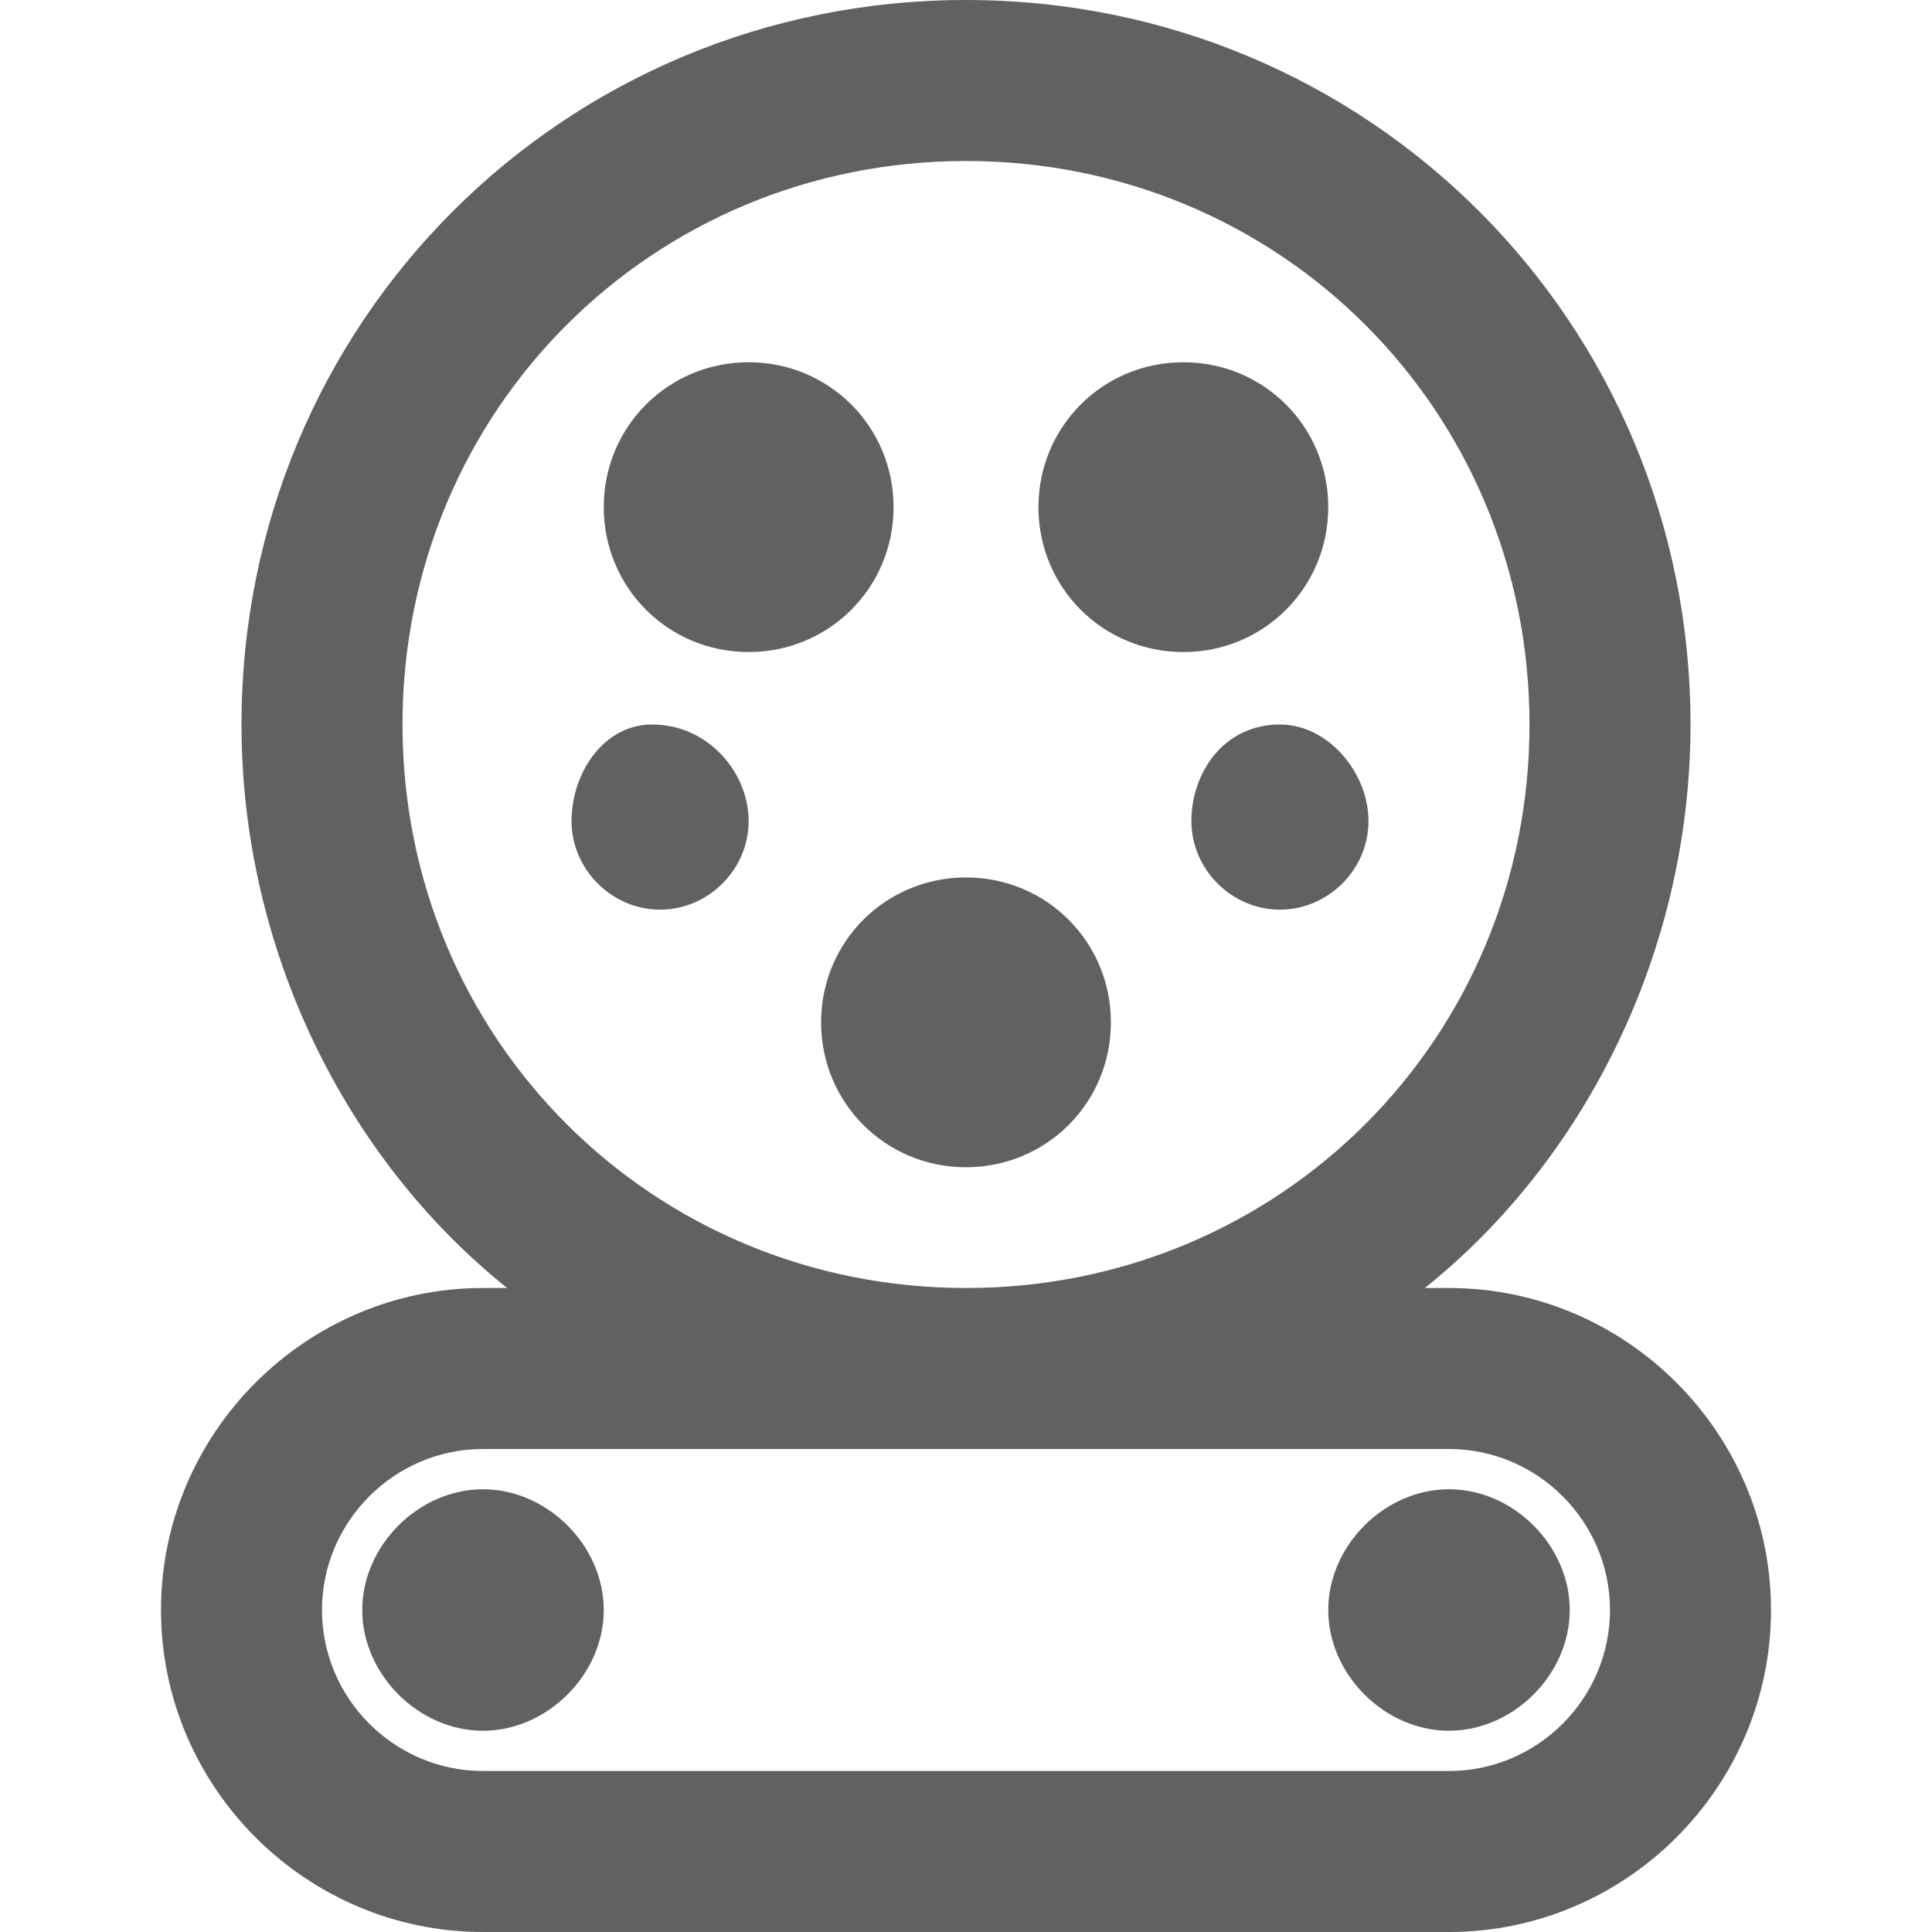 <svg width="24" height="24" viewBox="0 0 24 24" fill="none" xmlns="http://www.w3.org/2000/svg">
<path d="M7.5 20C7.5 20.8 6.8 21.5 6 21.5C5.2 21.5 4.5 20.8 4.5 20C4.5 19.2 5.2 18.5 6 18.5C6.8 18.5 7.5 19.2 7.5 20ZM18 18.5C17.2 18.5 16.5 19.2 16.5 20C16.5 20.8 17.2 21.5 18 21.5C18.8 21.5 19.5 20.8 19.5 20C19.5 19.2 18.8 18.5 18 18.5ZM22 20C22 22.2 20.2 24 18 24H6C3.8 24 2 22.2 2 20C2 17.8 3.8 16 6 16H6.3C4.3 14.4 3 11.8 3 9C3 4 7 0 12 0C17 0 21 4 21 9C21 11.8 19.7 14.4 17.7 16H18C20.2 16 22 17.8 22 20ZM12 16C15.9 16 19 12.9 19 9C19 5.1 15.9 2 12 2C8.1 2 5 5.1 5 9C5 12.9 8.1 16 12 16ZM20 20C20 18.9 19.1 18 18 18H6C4.9 18 4 18.9 4 20C4 21.1 4.9 22 6 22H18C19.1 22 20 21.1 20 20ZM12.9 6.3C12.9 5.3 13.7 4.5 14.7 4.5C15.7 4.5 16.5 5.3 16.5 6.3C16.5 7.3 15.7 8.1 14.7 8.1C13.7 8.1 12.9 7.3 12.9 6.3ZM7.5 6.3C7.5 5.3 8.3 4.5 9.3 4.5C10.3 4.5 11.1 5.3 11.1 6.3C11.1 7.3 10.3 8.1 9.3 8.1C8.3 8.1 7.5 7.3 7.5 6.3ZM9.3 10.2C9.3 10.8 8.8 11.3 8.2 11.3C7.6 11.3 7.1 10.8 7.1 10.2C7.1 9.6 7.5 9 8.1 9C8.8 9 9.3 9.6 9.3 10.2ZM13.8 12.7C13.8 13.7 13 14.5 12 14.5C11 14.5 10.2 13.7 10.2 12.7C10.2 11.7 11 10.9 12 10.9C13 10.9 13.8 11.7 13.8 12.7ZM17 10.2C17 10.8 16.5 11.3 15.9 11.3C15.3 11.3 14.8 10.8 14.8 10.2C14.8 9.6 15.2 9 15.9 9C16.5 9 17 9.6 17 10.2Z" fill="#616161"/>
</svg>
